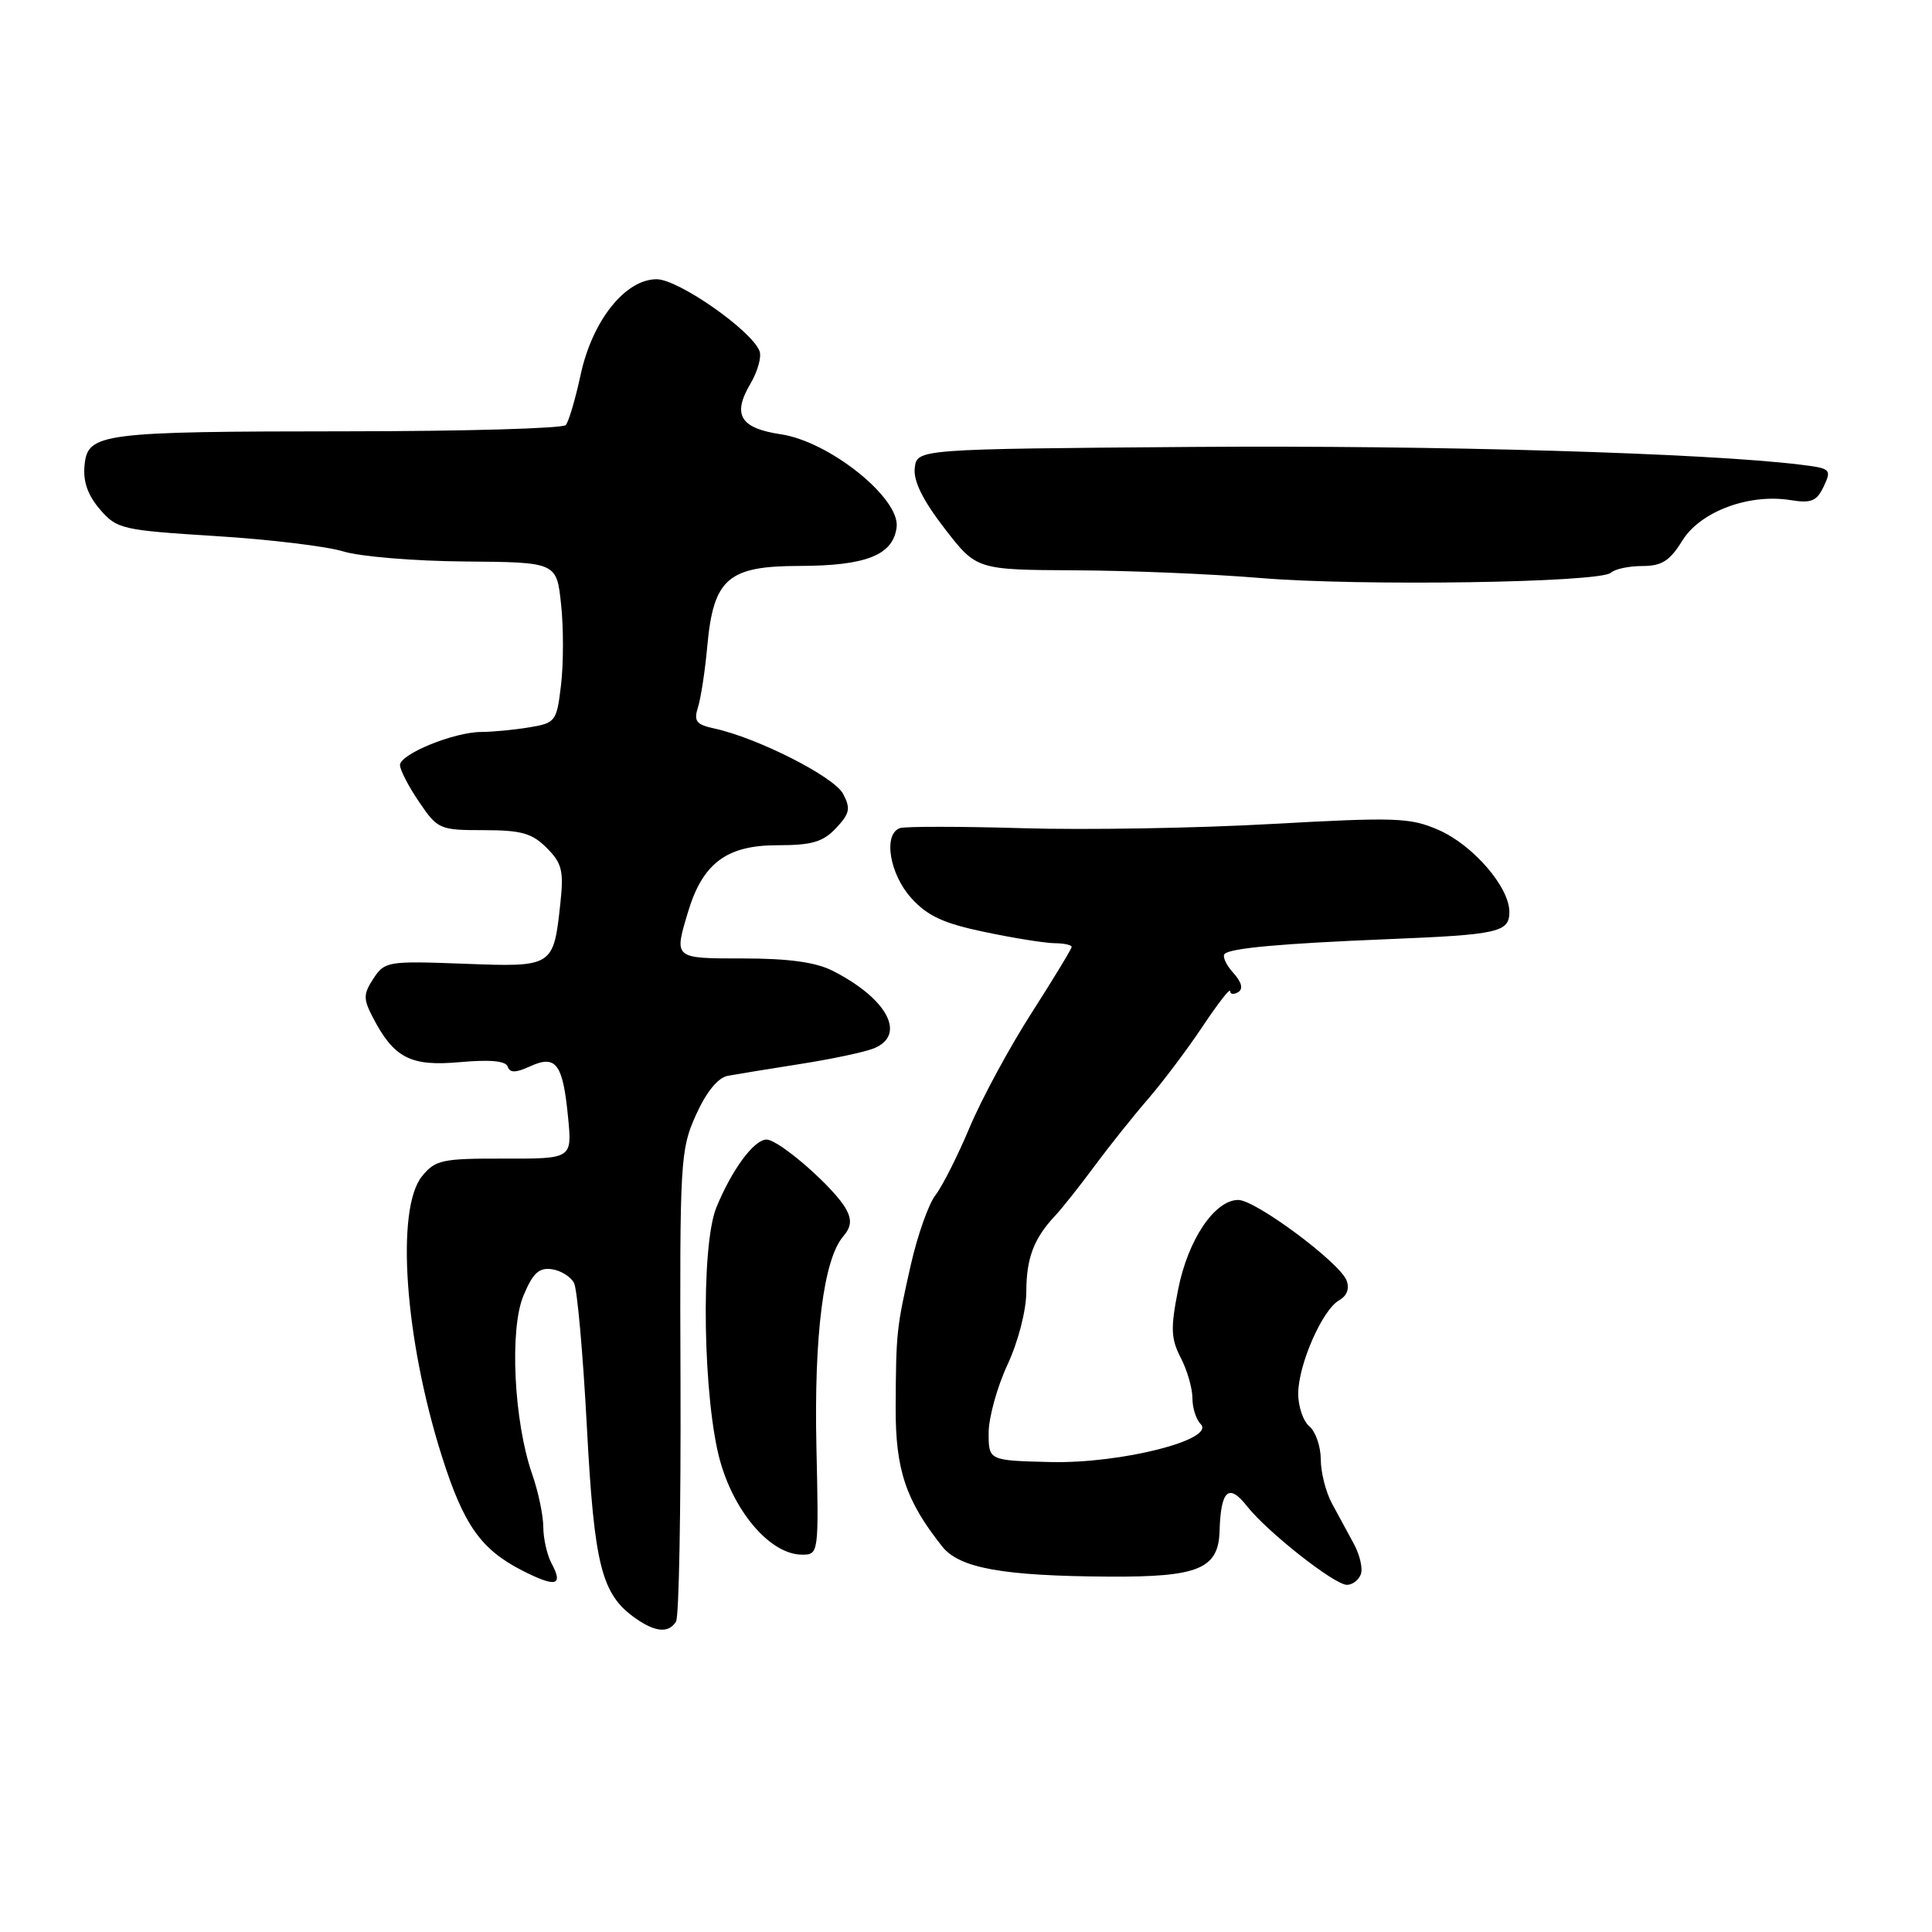 <?xml version="1.0" encoding="UTF-8" standalone="no"?>
<!DOCTYPE svg PUBLIC "-//W3C//DTD SVG 1.1//EN" "http://www.w3.org/Graphics/SVG/1.1/DTD/svg11.dtd" >
<svg xmlns="http://www.w3.org/2000/svg" xmlns:xlink="http://www.w3.org/1999/xlink" version="1.1" viewBox="0 0 256 256">
 <g >
 <path fill="currentColor"
d=" M 89.58 214.86 C 89.97 214.24 90.23 199.95 90.17 183.12 C 90.06 153.76 90.15 152.32 92.22 147.73 C 93.60 144.67 95.13 142.80 96.44 142.55 C 97.57 142.34 101.88 141.64 106.00 140.99 C 110.12 140.35 114.51 139.42 115.75 138.93 C 120.18 137.18 117.60 132.31 110.30 128.62 C 108.10 127.50 104.44 127.00 98.55 127.00 C 89.22 127.00 89.30 127.06 91.17 120.83 C 93.10 114.39 96.29 112.00 102.96 112.00 C 107.58 112.00 109.05 111.57 110.78 109.73 C 112.60 107.79 112.74 107.13 111.71 105.18 C 110.51 102.91 100.35 97.76 94.65 96.53 C 92.25 96.01 91.90 95.56 92.49 93.70 C 92.87 92.49 93.43 88.85 93.72 85.61 C 94.54 76.67 96.45 75.00 105.93 74.99 C 114.81 74.97 118.37 73.54 118.81 69.83 C 119.25 66.00 109.92 58.52 103.50 57.55 C 98.07 56.74 97.00 54.97 99.44 50.84 C 100.39 49.22 100.94 47.28 100.64 46.52 C 99.60 43.79 89.88 37.00 87.01 37.00 C 82.84 37.00 78.47 42.50 76.93 49.69 C 76.24 52.88 75.36 55.87 74.97 56.32 C 74.58 56.77 61.70 57.14 46.34 57.15 C 13.21 57.17 11.62 57.38 11.20 61.67 C 10.99 63.79 11.63 65.62 13.24 67.49 C 15.48 70.10 16.13 70.25 28.54 71.03 C 35.67 71.47 43.30 72.39 45.50 73.07 C 47.70 73.75 54.96 74.35 61.63 74.40 C 73.76 74.50 73.76 74.50 74.35 80.11 C 74.68 83.19 74.67 87.98 74.34 90.75 C 73.77 95.61 73.62 95.80 70.12 96.38 C 68.13 96.71 65.27 96.98 63.77 96.99 C 60.15 97.00 53.00 99.92 53.00 101.38 C 53.00 102.01 54.14 104.22 55.54 106.27 C 57.99 109.88 58.26 110.00 64.08 110.00 C 69.06 110.00 70.50 110.40 72.44 112.35 C 74.46 114.37 74.71 115.39 74.26 119.60 C 73.34 128.15 73.35 128.15 61.46 127.70 C 51.41 127.32 50.98 127.39 49.49 129.65 C 48.14 131.71 48.13 132.35 49.37 134.75 C 52.19 140.20 54.38 141.33 60.93 140.74 C 64.94 140.38 67.02 140.57 67.28 141.34 C 67.56 142.18 68.33 142.17 70.25 141.29 C 73.68 139.73 74.58 140.93 75.27 148.02 C 75.81 153.54 75.81 153.54 66.82 153.52 C 58.57 153.50 57.68 153.69 55.92 155.86 C 52.41 160.18 53.62 177.38 58.53 192.90 C 61.42 202.05 63.70 205.29 69.19 208.10 C 73.67 210.38 74.68 210.13 73.08 207.15 C 72.49 206.04 71.99 203.86 71.99 202.32 C 71.98 200.77 71.32 197.62 70.51 195.32 C 68.09 188.35 67.49 176.15 69.36 171.68 C 70.61 168.68 71.43 167.93 73.13 168.18 C 74.32 168.35 75.64 169.18 76.06 170.00 C 76.49 170.82 77.25 179.38 77.76 189.00 C 78.74 207.50 79.70 211.27 84.22 214.44 C 86.85 216.29 88.62 216.43 89.58 214.86 Z  M 180.31 208.62 C 180.60 207.87 180.20 206.07 179.42 204.62 C 178.64 203.18 177.33 200.76 176.51 199.25 C 175.68 197.74 175.01 195.09 175.01 193.37 C 175.00 191.65 174.32 189.68 173.50 189.00 C 172.68 188.32 172.01 186.35 172.02 184.63 C 172.05 180.77 175.23 173.53 177.45 172.29 C 178.47 171.72 178.84 170.73 178.43 169.67 C 177.51 167.28 166.37 159.00 164.08 159.00 C 160.95 159.00 157.40 164.28 156.11 170.86 C 155.09 176.01 155.15 177.38 156.46 179.92 C 157.31 181.56 158.00 183.96 158.00 185.25 C 158.00 186.54 158.49 188.09 159.09 188.69 C 161.15 190.75 148.57 193.94 139.25 193.73 C 131.00 193.53 131.00 193.53 131.00 189.87 C 131.00 187.85 132.12 183.79 133.49 180.85 C 134.92 177.77 135.98 173.67 135.99 171.18 C 136.00 166.69 136.99 164.09 139.83 161.07 C 140.75 160.09 143.07 157.15 145.00 154.55 C 146.93 151.94 150.12 147.94 152.10 145.65 C 154.07 143.37 157.34 139.03 159.35 136.01 C 161.36 133.00 163.00 130.88 163.00 131.32 C 163.00 131.76 163.48 131.82 164.07 131.46 C 164.76 131.03 164.53 130.14 163.40 128.89 C 162.46 127.85 161.95 126.72 162.27 126.40 C 163.04 125.63 169.77 125.02 184.00 124.44 C 198.54 123.85 200.00 123.53 200.00 120.83 C 200.00 117.54 195.17 111.96 190.61 109.97 C 186.85 108.33 184.95 108.27 168.50 109.18 C 158.60 109.74 143.75 109.99 135.50 109.74 C 127.25 109.50 119.94 109.49 119.25 109.73 C 117.00 110.51 117.86 115.81 120.75 119.00 C 122.90 121.38 125.03 122.36 130.50 123.50 C 134.35 124.31 138.51 124.97 139.75 124.98 C 140.99 124.99 142.00 125.21 142.00 125.47 C 142.00 125.72 139.61 129.66 136.69 134.22 C 133.77 138.77 130.08 145.59 128.49 149.37 C 126.90 153.15 124.86 157.20 123.95 158.37 C 123.04 159.54 121.59 163.65 120.71 167.50 C 118.78 176.04 118.73 176.52 118.68 186.50 C 118.65 194.73 120.01 198.82 124.84 204.91 C 127.12 207.79 132.85 208.83 147.00 208.91 C 158.79 208.98 161.46 207.88 161.60 202.86 C 161.76 197.45 162.81 196.49 165.22 199.56 C 167.93 203.00 176.82 210.00 178.48 210.00 C 179.20 210.00 180.02 209.38 180.31 208.62 Z  M 108.18 191.75 C 107.85 176.94 109.13 166.85 111.73 163.83 C 112.78 162.60 112.89 161.66 112.13 160.25 C 110.65 157.48 103.25 151.00 101.57 151.00 C 99.91 151.00 96.97 154.99 94.92 160.00 C 92.81 165.19 93.14 185.69 95.47 193.77 C 97.44 200.61 102.20 206.00 106.28 206.00 C 108.48 206.00 108.50 205.89 108.18 191.75 Z  M 213.45 75.89 C 213.97 75.40 215.85 75.00 217.62 75.00 C 220.19 75.00 221.25 74.33 222.92 71.63 C 225.30 67.78 231.75 65.37 237.28 66.27 C 240.01 66.71 240.73 66.41 241.66 64.44 C 242.72 62.20 242.57 62.06 238.64 61.58 C 226.19 60.03 190.09 58.98 158.00 59.22 C 121.50 59.50 121.50 59.50 121.21 62.01 C 121.01 63.72 122.26 66.26 125.15 70.01 C 129.39 75.50 129.39 75.50 142.44 75.57 C 149.62 75.60 160.68 76.06 167.00 76.59 C 180.18 77.69 212.03 77.21 213.45 75.89 Z "/>
</g>
</svg>